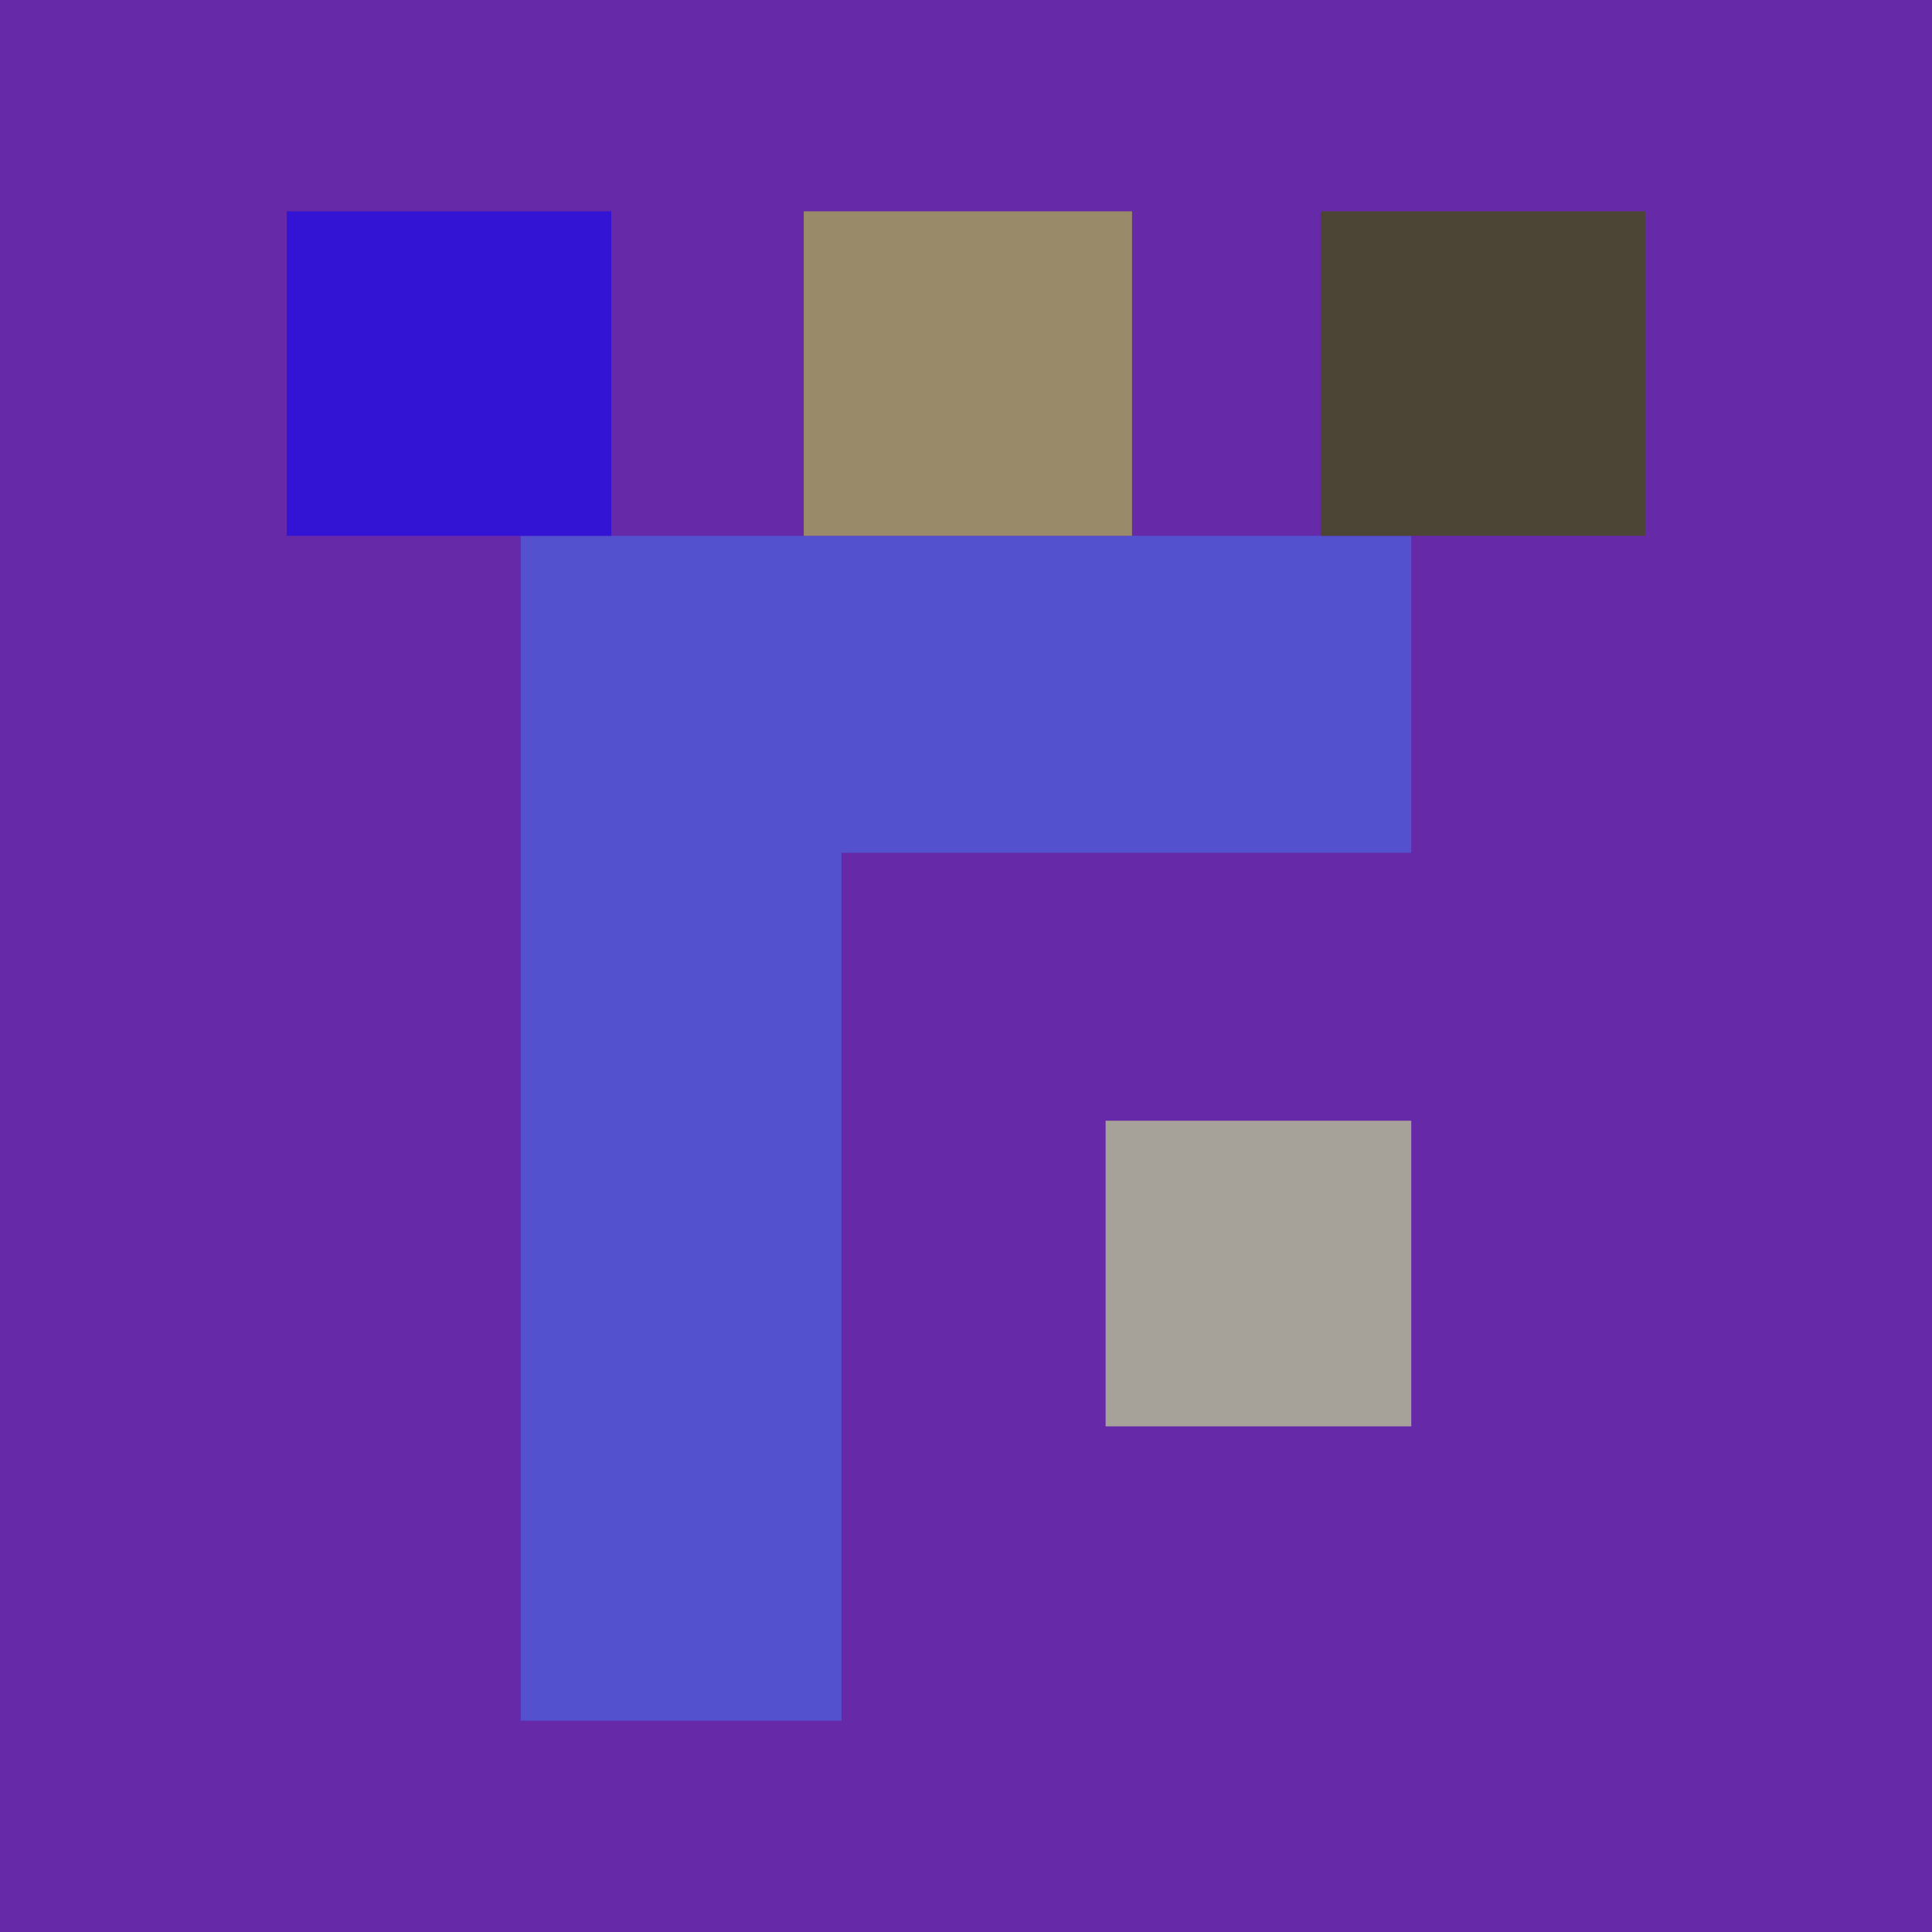 <svg xmlns="http://www.w3.org/2000/svg" width="512" height="512"><path fill="rgb(102,41,168)" d="M0 0h512v512H0z"/><path fill="rgb(166,162,154)" d="M293 378h81v-81h-81Zm0 0"/><path fill="rgb(83,81,205)" d="M374 142H138v314h85V226h151Zm0 0"/><path fill="rgb(76,69,53)" d="M436 56h-86v86h86Zm0 0"/><path fill="rgb(153,138,106)" d="M300 142V56h-87v86Zm0 0"/><path fill="rgb(51,20,212)" d="M162 142V56H76v86Zm0 0"/></svg>